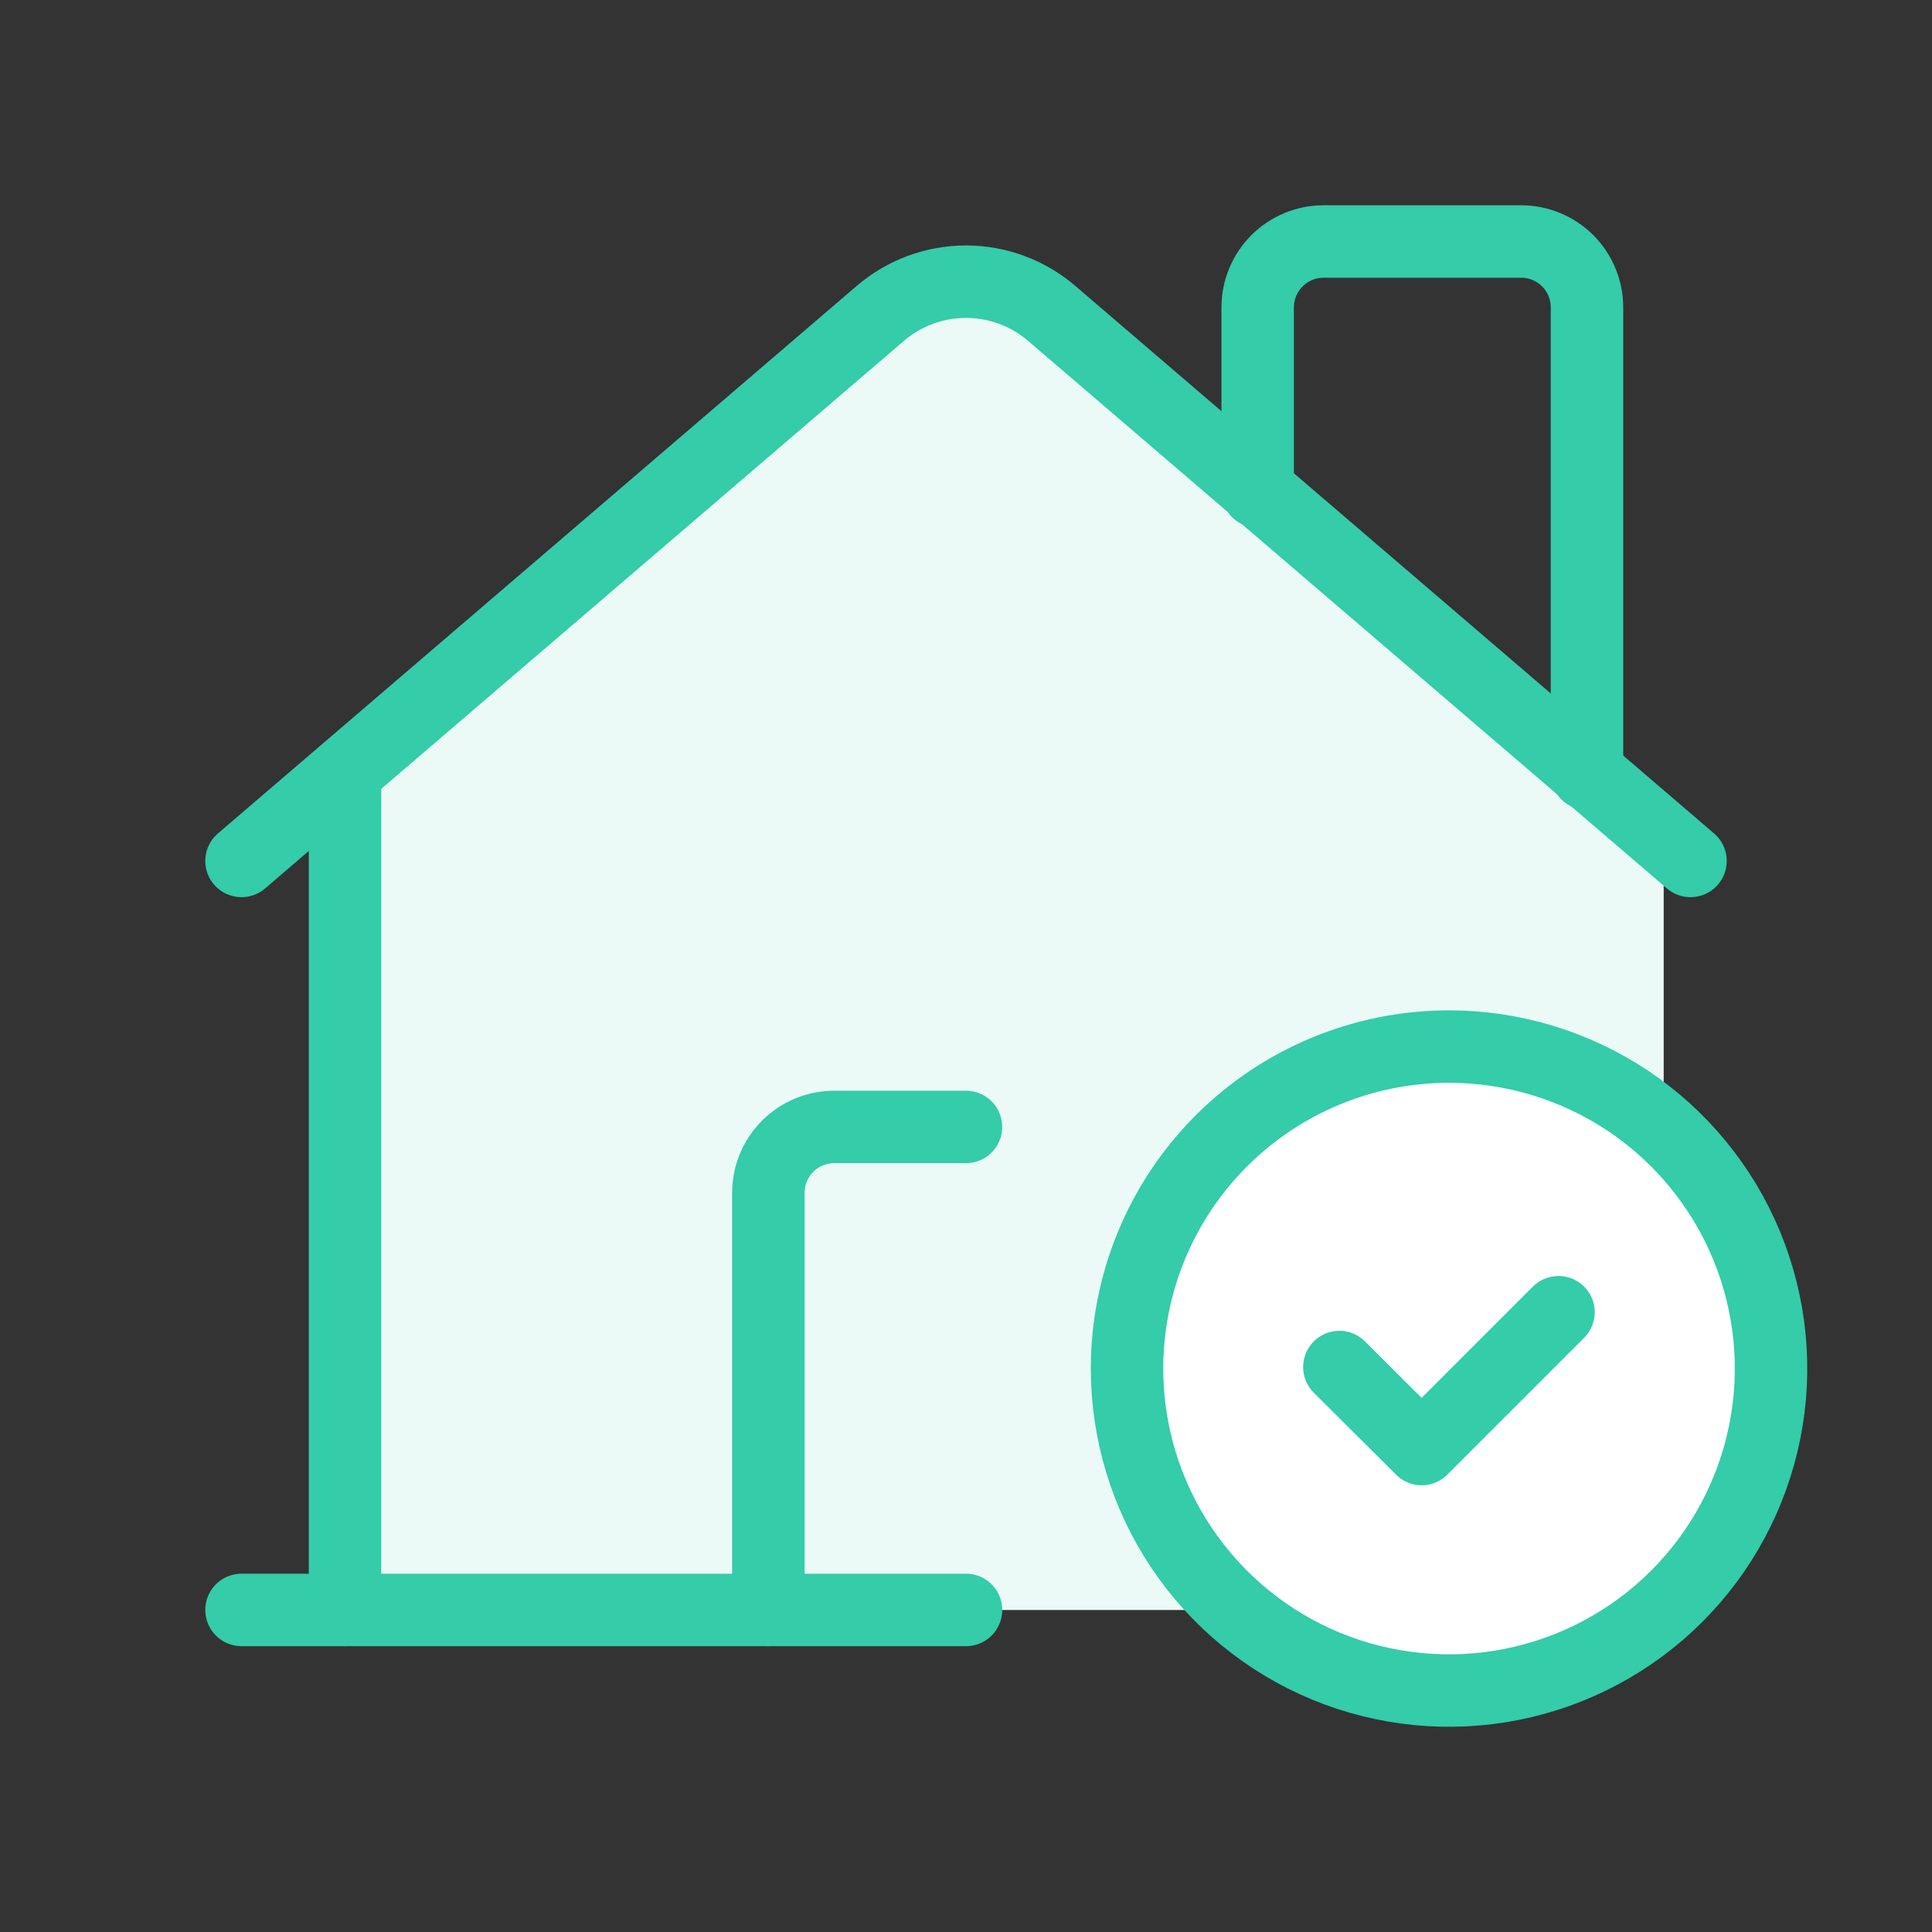 <svg width="40" height="40" viewBox="0 0 40 40" fill="none" xmlns="http://www.w3.org/2000/svg">
<rect x="0" y="0" width="40" height="40" fill="#333333" stroke="none"/>
<path d="M20 5.555L34.445 17.221V33.333H7.223V16.11L20 5.555Z" fill="#EBFAF6"/>
<path d="M5 17.825L18.225 6.489C18.719 6.065 19.349 5.832 20 5.832C20.651 5.832 21.281 6.065 21.775 6.489L35 17.825" stroke="#34CCA9" stroke-width="1.5" stroke-linecap="round" stroke-linejoin="round"/>
<path d="M32.857 16.021V6.364C32.857 6.185 32.822 6.007 32.753 5.842C32.685 5.676 32.584 5.526 32.458 5.399C32.331 5.273 32.181 5.172 32.016 5.104C31.85 5.035 31.673 5 31.494 5H27.403C27.041 5 26.694 5.144 26.439 5.399C26.183 5.655 26.039 6.002 26.039 6.364V10.177" stroke="#34CCA9" stroke-width="1.5" stroke-linecap="round" stroke-linejoin="round"/>
<path d="M30.001 21.668C31.319 21.668 32.608 22.059 33.705 22.791C34.801 23.524 35.655 24.565 36.16 25.783C36.664 27.002 36.797 28.342 36.539 29.635C36.282 30.928 35.647 32.116 34.715 33.049C33.782 33.981 32.594 34.616 31.301 34.873C30.008 35.13 28.668 34.998 27.449 34.494C26.231 33.989 25.19 33.135 24.457 32.038C23.725 30.942 23.334 29.653 23.334 28.335C23.334 26.567 24.036 24.871 25.287 23.621C26.537 22.37 28.233 21.668 30.001 21.668Z" fill="white" stroke="#34CCA9" stroke-width="1.5" stroke-linecap="round" stroke-linejoin="round"/>
<path d="M15.908 33.332V24.696C15.908 24.334 16.052 23.987 16.308 23.731C16.563 23.476 16.91 23.332 17.272 23.332H19.999" stroke="#34CCA9" stroke-width="1.5" stroke-linecap="round" stroke-linejoin="round"/>
<path d="M7.143 16.02V33.332" stroke="#34CCA9" stroke-width="1.5" stroke-linecap="round" stroke-linejoin="round"/>
<path d="M20 33.332H5" stroke="#34CCA9" stroke-width="1.5" stroke-linecap="round" stroke-linejoin="round"/>
<path d="M32.267 27.168L29.434 30.001L27.73 28.303" stroke="#34CCA9" stroke-width="1.5" stroke-linecap="round" stroke-linejoin="round"/>
</svg>
